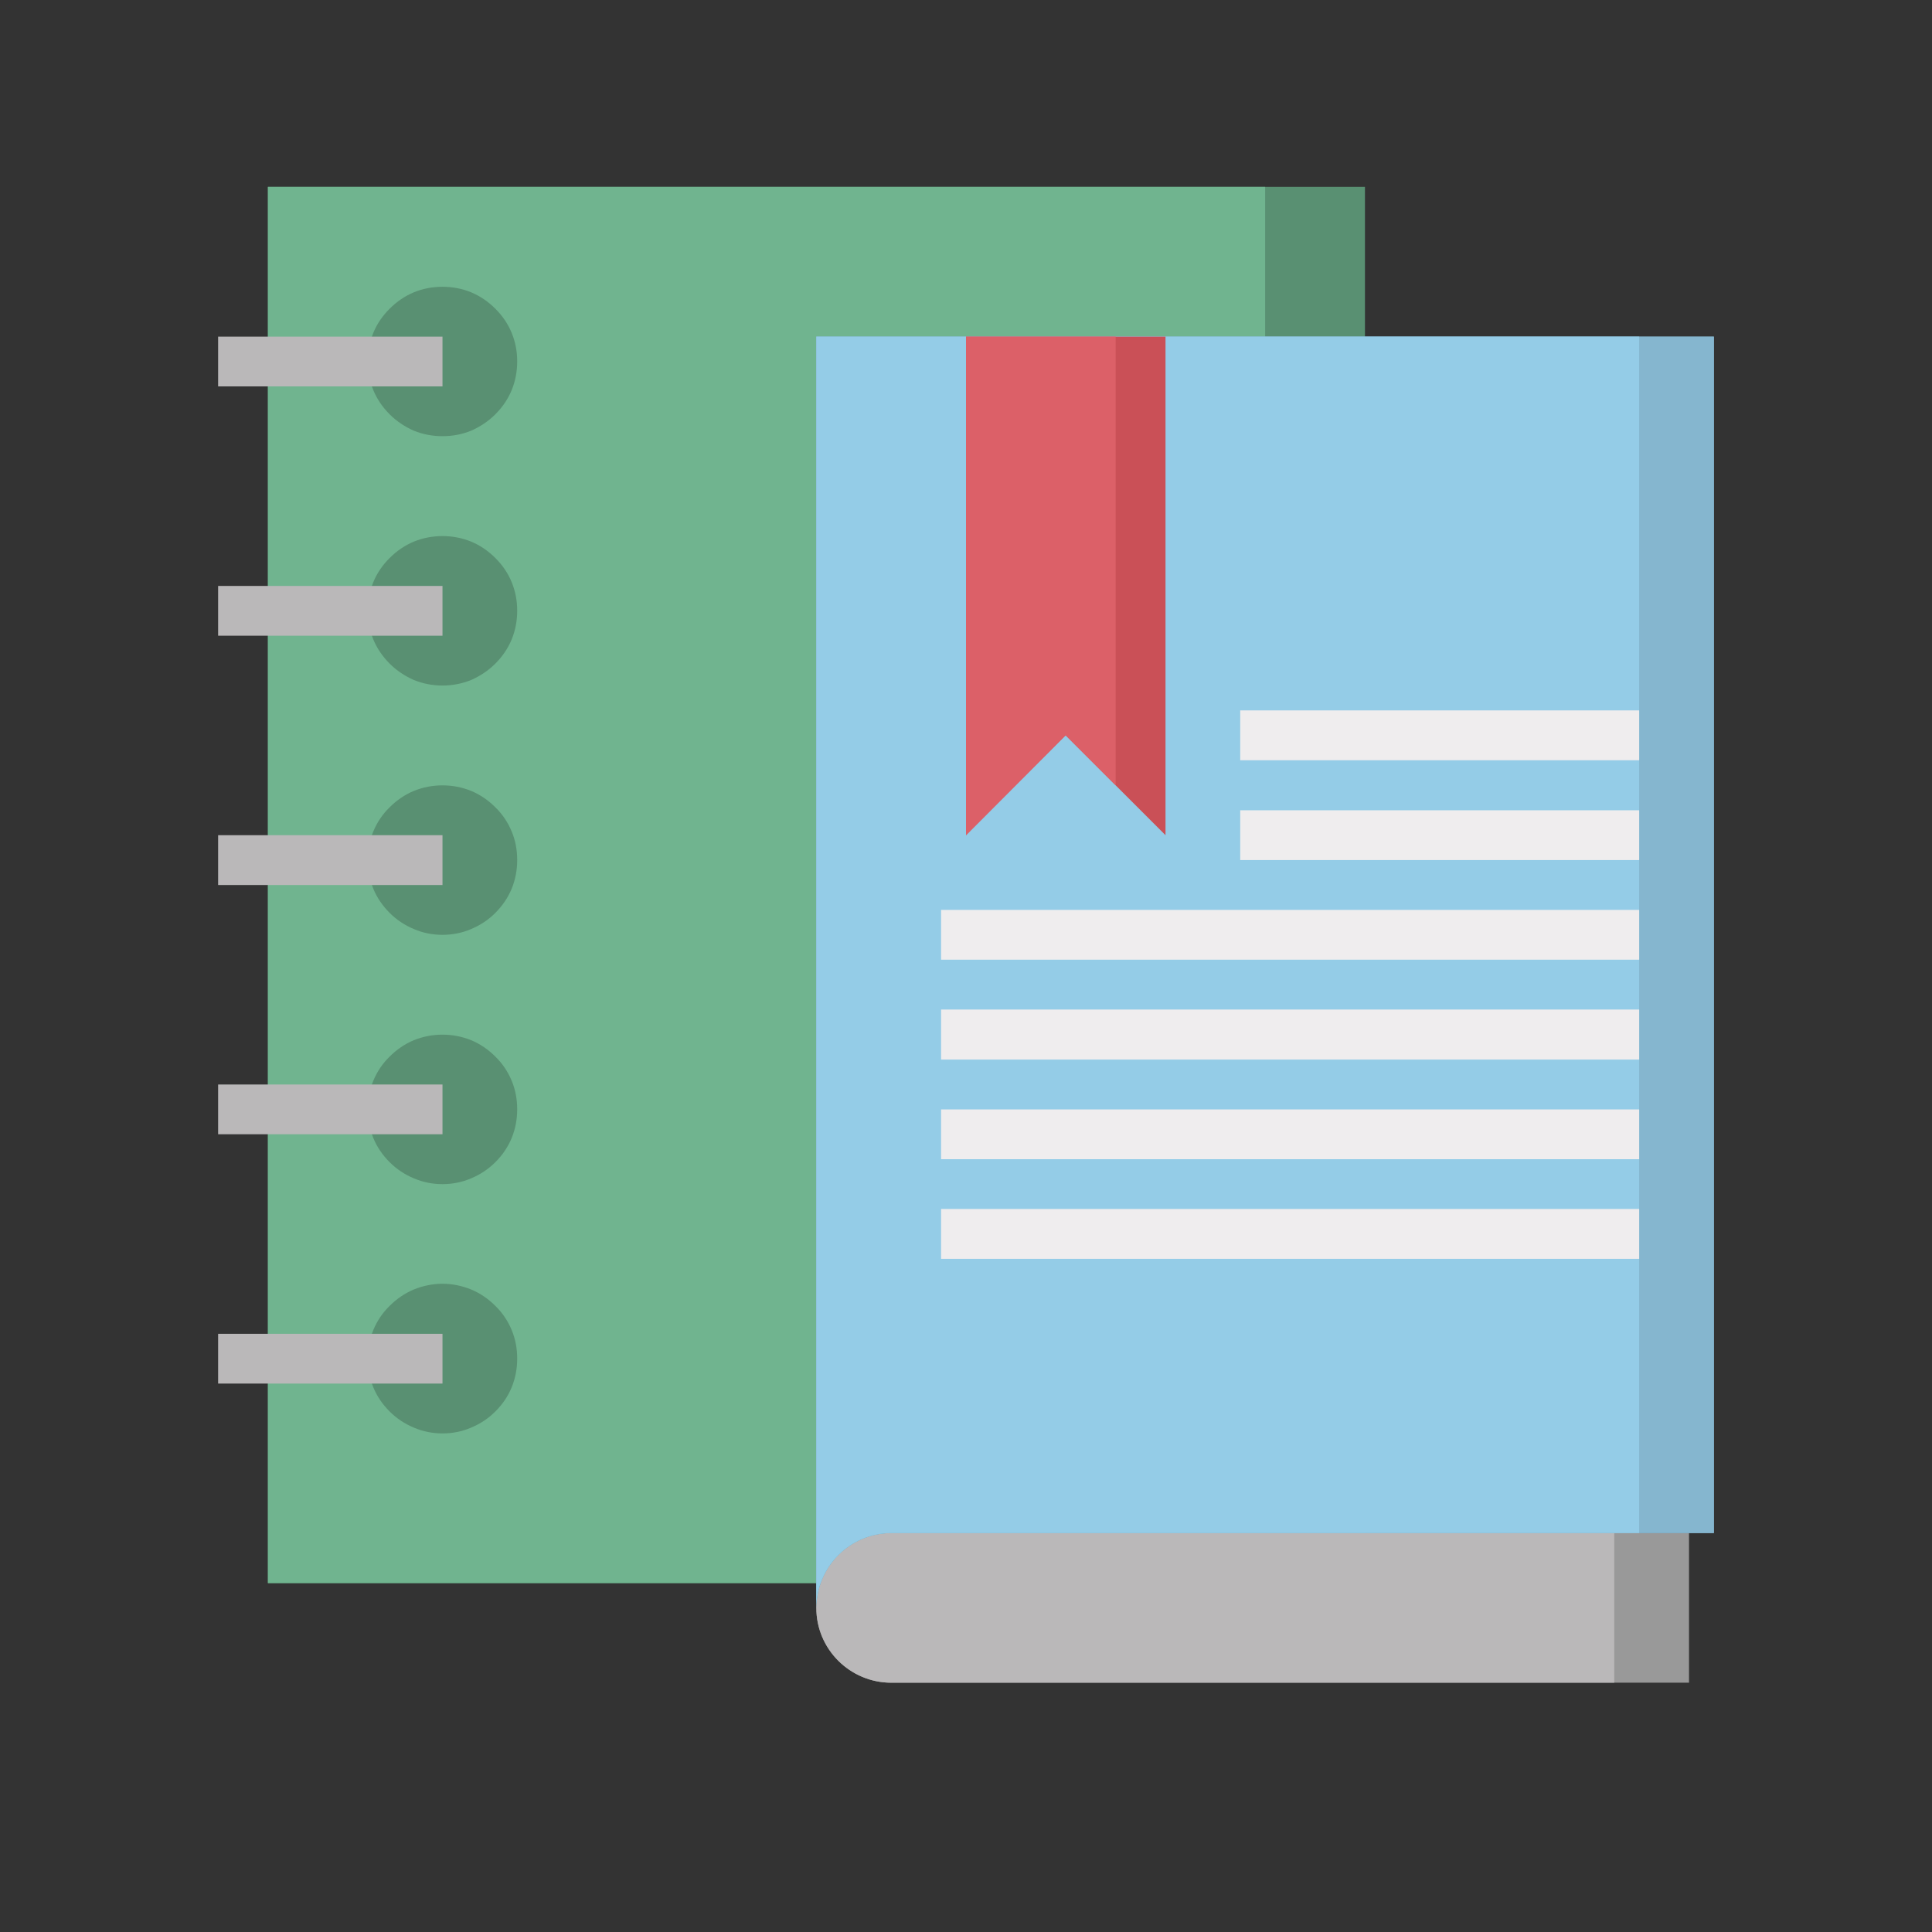 <svg xmlns="http://www.w3.org/2000/svg" xmlns:xlink="http://www.w3.org/1999/xlink" width="40" zoomAndPan="magnify" viewBox="0 0 30 30" height="40" preserveAspectRatio="xMidYMid meet" version="1.0"><rect x="0" y="0" width="30" height="30" fill="#333333" stroke="none"/><defs><clipPath id="1665991787"><path d="M 4 2.902 L 22 2.902 L 22 25 L 4 25 Z M 4 2.902 " clip-rule="nonzero"/></clipPath><clipPath id="63a9b1688f"><path d="M 4 2.902 L 20 2.902 L 20 25 L 4 25 Z M 4 2.902 " clip-rule="nonzero"/></clipPath><clipPath id="757503995b"><path d="M 12 23 L 26.613 23 L 26.613 26.129 L 12 26.129 Z M 12 23 " clip-rule="nonzero"/></clipPath><clipPath id="2ef6949f3c"><path d="M 12 23 L 26 23 L 26 26.129 L 12 26.129 Z M 12 23 " clip-rule="nonzero"/></clipPath><clipPath id="5b420e4283"><path d="M 12 5 L 26.613 5 L 26.613 25 L 12 25 Z M 12 5 " clip-rule="nonzero"/></clipPath><clipPath id="019596e01d"><path d="M 3.387 5 L 7 5 L 7 6 L 3.387 6 Z M 3.387 5 " clip-rule="nonzero"/></clipPath><clipPath id="a9b5619059"><path d="M 3.387 9 L 7 9 L 7 10 L 3.387 10 Z M 3.387 9 " clip-rule="nonzero"/></clipPath><clipPath id="d209fce83f"><path d="M 3.387 12 L 7 12 L 7 14 L 3.387 14 Z M 3.387 12 " clip-rule="nonzero"/></clipPath><clipPath id="84014fda54"><path d="M 3.387 16 L 7 16 L 7 18 L 3.387 18 Z M 3.387 16 " clip-rule="nonzero"/></clipPath><clipPath id="ac91b5738c"><path d="M 3.387 20 L 7 20 L 7 22 L 3.387 22 Z M 3.387 20 " clip-rule="nonzero"/></clipPath></defs><g clip-path="url(#1665991787)"><path fill="#599072" d="M 4.16 2.902 L 21.195 2.902 L 21.195 24.582 L 4.16 24.582 Z M 4.16 2.902 " fill-opacity="1" fill-rule="nonzero"/></g><g clip-path="url(#63a9b1688f)"><path fill="#70b48f" d="M 4.16 2.902 L 19.645 2.902 L 19.645 24.582 L 4.16 24.582 Z M 4.16 2.902 " fill-opacity="1" fill-rule="nonzero"/></g><path fill="#599072" d="M 8.031 5.613 C 8.031 5.766 8.004 5.914 7.945 6.059 C 7.887 6.199 7.801 6.324 7.691 6.434 C 7.582 6.543 7.457 6.625 7.316 6.688 C 7.172 6.746 7.023 6.773 6.871 6.773 C 6.719 6.773 6.57 6.746 6.426 6.688 C 6.285 6.625 6.16 6.543 6.051 6.434 C 5.941 6.324 5.855 6.199 5.797 6.059 C 5.738 5.914 5.711 5.766 5.711 5.613 C 5.711 5.457 5.738 5.312 5.797 5.168 C 5.855 5.027 5.941 4.902 6.051 4.793 C 6.16 4.684 6.285 4.598 6.426 4.539 C 6.57 4.48 6.719 4.453 6.871 4.453 C 7.023 4.453 7.172 4.48 7.316 4.539 C 7.457 4.598 7.582 4.684 7.691 4.793 C 7.801 4.902 7.887 5.027 7.945 5.168 C 8.004 5.312 8.031 5.457 8.031 5.613 Z M 8.031 5.613 " fill-opacity="1" fill-rule="nonzero"/><path fill="#599072" d="M 8.031 9.484 C 8.031 9.637 8.004 9.785 7.945 9.93 C 7.887 10.07 7.801 10.195 7.691 10.305 C 7.582 10.414 7.457 10.496 7.316 10.559 C 7.172 10.617 7.023 10.645 6.871 10.645 C 6.719 10.645 6.57 10.617 6.426 10.559 C 6.285 10.496 6.16 10.414 6.051 10.305 C 5.941 10.195 5.855 10.07 5.797 9.93 C 5.738 9.785 5.711 9.637 5.711 9.484 C 5.711 9.328 5.738 9.184 5.797 9.039 C 5.855 8.898 5.941 8.773 6.051 8.664 C 6.16 8.555 6.285 8.469 6.426 8.41 C 6.57 8.352 6.719 8.324 6.871 8.324 C 7.023 8.324 7.172 8.352 7.316 8.41 C 7.457 8.469 7.582 8.555 7.691 8.664 C 7.801 8.773 7.887 8.898 7.945 9.039 C 8.004 9.184 8.031 9.328 8.031 9.484 Z M 8.031 9.484 " fill-opacity="1" fill-rule="nonzero"/><path fill="#599072" d="M 8.031 13.355 C 8.031 13.508 8.004 13.656 7.945 13.801 C 7.887 13.941 7.801 14.066 7.691 14.176 C 7.582 14.285 7.457 14.367 7.316 14.426 C 7.172 14.488 7.023 14.516 6.871 14.516 C 6.719 14.516 6.57 14.488 6.426 14.426 C 6.285 14.367 6.16 14.285 6.051 14.176 C 5.941 14.066 5.855 13.941 5.797 13.801 C 5.738 13.656 5.711 13.508 5.711 13.355 C 5.711 13.199 5.738 13.051 5.797 12.91 C 5.855 12.77 5.941 12.641 6.051 12.535 C 6.16 12.426 6.285 12.34 6.426 12.281 C 6.57 12.223 6.719 12.195 6.871 12.195 C 7.023 12.195 7.172 12.223 7.316 12.281 C 7.457 12.34 7.582 12.426 7.691 12.535 C 7.801 12.641 7.887 12.77 7.945 12.91 C 8.004 13.051 8.031 13.199 8.031 13.355 Z M 8.031 13.355 " fill-opacity="1" fill-rule="nonzero"/><path fill="#599072" d="M 8.031 17.227 C 8.031 17.379 8.004 17.527 7.945 17.672 C 7.887 17.812 7.801 17.938 7.691 18.047 C 7.582 18.156 7.457 18.238 7.316 18.297 C 7.172 18.359 7.023 18.387 6.871 18.387 C 6.719 18.387 6.57 18.359 6.426 18.297 C 6.285 18.238 6.16 18.156 6.051 18.047 C 5.941 17.938 5.855 17.812 5.797 17.672 C 5.738 17.527 5.711 17.379 5.711 17.227 C 5.711 17.07 5.738 16.922 5.797 16.781 C 5.855 16.641 5.941 16.512 6.051 16.406 C 6.16 16.297 6.285 16.211 6.426 16.152 C 6.57 16.094 6.719 16.066 6.871 16.066 C 7.023 16.066 7.172 16.094 7.316 16.152 C 7.457 16.211 7.582 16.297 7.691 16.406 C 7.801 16.512 7.887 16.641 7.945 16.781 C 8.004 16.922 8.031 17.07 8.031 17.227 Z M 8.031 17.227 " fill-opacity="1" fill-rule="nonzero"/><path fill="#599072" d="M 8.031 21.098 C 8.031 21.25 8.004 21.398 7.945 21.543 C 7.887 21.684 7.801 21.809 7.691 21.918 C 7.582 22.027 7.457 22.109 7.316 22.168 C 7.172 22.23 7.023 22.258 6.871 22.258 C 6.719 22.258 6.57 22.23 6.426 22.168 C 6.285 22.109 6.16 22.027 6.051 21.918 C 5.941 21.809 5.855 21.684 5.797 21.543 C 5.738 21.398 5.711 21.25 5.711 21.098 C 5.711 20.941 5.738 20.793 5.797 20.652 C 5.855 20.512 5.941 20.383 6.051 20.277 C 6.16 20.168 6.285 20.082 6.426 20.023 C 6.57 19.965 6.719 19.934 6.871 19.934 C 7.023 19.934 7.172 19.965 7.316 20.023 C 7.457 20.082 7.582 20.168 7.691 20.277 C 7.801 20.383 7.887 20.512 7.945 20.652 C 8.004 20.793 8.031 20.941 8.031 21.098 Z M 8.031 21.098 " fill-opacity="1" fill-rule="nonzero"/><g clip-path="url(#757503995b)"><path fill="#999999" d="M 13.84 23.805 L 26.227 23.805 L 26.227 26.129 L 13.84 26.129 C 13.199 26.129 12.676 25.609 12.676 24.969 C 12.676 24.328 13.199 23.805 13.84 23.805 Z M 13.84 23.805 " fill-opacity="1" fill-rule="nonzero"/></g><g clip-path="url(#2ef6949f3c)"><path fill="#bab8b9" d="M 25.066 26.129 L 13.84 26.129 C 13.199 26.129 12.676 25.609 12.676 24.969 C 12.676 24.328 13.199 23.805 13.84 23.805 L 25.066 23.805 " fill-opacity="1" fill-rule="nonzero"/></g><g clip-path="url(#5b420e4283)"><path fill="#85b6cf" d="M 12.676 24.969 C 12.676 24.328 13.199 23.805 13.84 23.805 L 26.613 23.805 L 26.613 5.227 L 12.676 5.227 Z M 12.676 24.969 " fill-opacity="1" fill-rule="nonzero"/><path fill="#85b6cf" d="M 12.676 24.969 C 12.676 24.328 13.199 23.805 13.84 23.805 L 26.613 23.805 L 26.613 5.227 L 12.676 5.227 Z M 12.676 24.969 " fill-opacity="1" fill-rule="nonzero"/></g><path fill="#94cce7" d="M 13.84 23.805 L 25.453 23.805 L 25.453 5.227 L 12.676 5.227 L 12.676 24.969 C 12.676 24.328 13.199 23.805 13.84 23.805 Z M 13.84 23.805 " fill-opacity="1" fill-rule="nonzero"/><path fill="#ca5057" d="M 18.098 12.969 L 16.547 11.418 L 15 12.969 L 15 5.227 L 18.098 5.227 Z M 18.098 12.969 " fill-opacity="1" fill-rule="nonzero"/><path fill="#dc6068" d="M 17.324 12.195 L 17.324 5.227 L 15 5.227 L 15 12.969 L 16.547 11.418 Z M 17.324 12.195 " fill-opacity="1" fill-rule="nonzero"/><g clip-path="url(#019596e01d)"><path fill="#bab8b9" d="M 3.387 5.227 L 6.871 5.227 L 6.871 6 L 3.387 6 Z M 3.387 5.227 " fill-opacity="1" fill-rule="nonzero"/></g><g clip-path="url(#a9b5619059)"><path fill="#bab8b9" d="M 3.387 9.098 L 6.871 9.098 L 6.871 9.871 L 3.387 9.871 Z M 3.387 9.098 " fill-opacity="1" fill-rule="nonzero"/></g><g clip-path="url(#d209fce83f)"><path fill="#bab8b9" d="M 3.387 12.969 L 6.871 12.969 L 6.871 13.742 L 3.387 13.742 Z M 3.387 12.969 " fill-opacity="1" fill-rule="nonzero"/></g><g clip-path="url(#84014fda54)"><path fill="#bab8b9" d="M 3.387 16.84 L 6.871 16.84 L 6.871 17.613 L 3.387 17.613 Z M 3.387 16.84 " fill-opacity="1" fill-rule="nonzero"/></g><g clip-path="url(#ac91b5738c)"><path fill="#bab8b9" d="M 3.387 20.711 L 6.871 20.711 L 6.871 21.484 L 3.387 21.484 Z M 3.387 20.711 " fill-opacity="1" fill-rule="nonzero"/></g><path fill="#efedee" d="M 19.258 11.031 L 25.453 11.031 L 25.453 11.805 L 19.258 11.805 Z M 19.258 11.031 " fill-opacity="1" fill-rule="nonzero"/><path fill="#efedee" d="M 19.258 12.582 L 25.453 12.582 L 25.453 13.355 L 19.258 13.355 Z M 19.258 12.582 " fill-opacity="1" fill-rule="nonzero"/><path fill="#efedee" d="M 14.613 14.129 L 25.453 14.129 L 25.453 14.902 L 14.613 14.902 Z M 14.613 14.129 " fill-opacity="1" fill-rule="nonzero"/><path fill="#efedee" d="M 14.613 15.676 L 25.453 15.676 L 25.453 16.453 L 14.613 16.453 Z M 14.613 15.676 " fill-opacity="1" fill-rule="nonzero"/><path fill="#efedee" d="M 14.613 17.227 L 25.453 17.227 L 25.453 18 L 14.613 18 Z M 14.613 17.227 " fill-opacity="1" fill-rule="nonzero"/><path fill="#efedee" d="M 14.613 18.773 L 25.453 18.773 L 25.453 19.547 L 14.613 19.547 Z M 14.613 18.773 " fill-opacity="1" fill-rule="nonzero"/></svg>